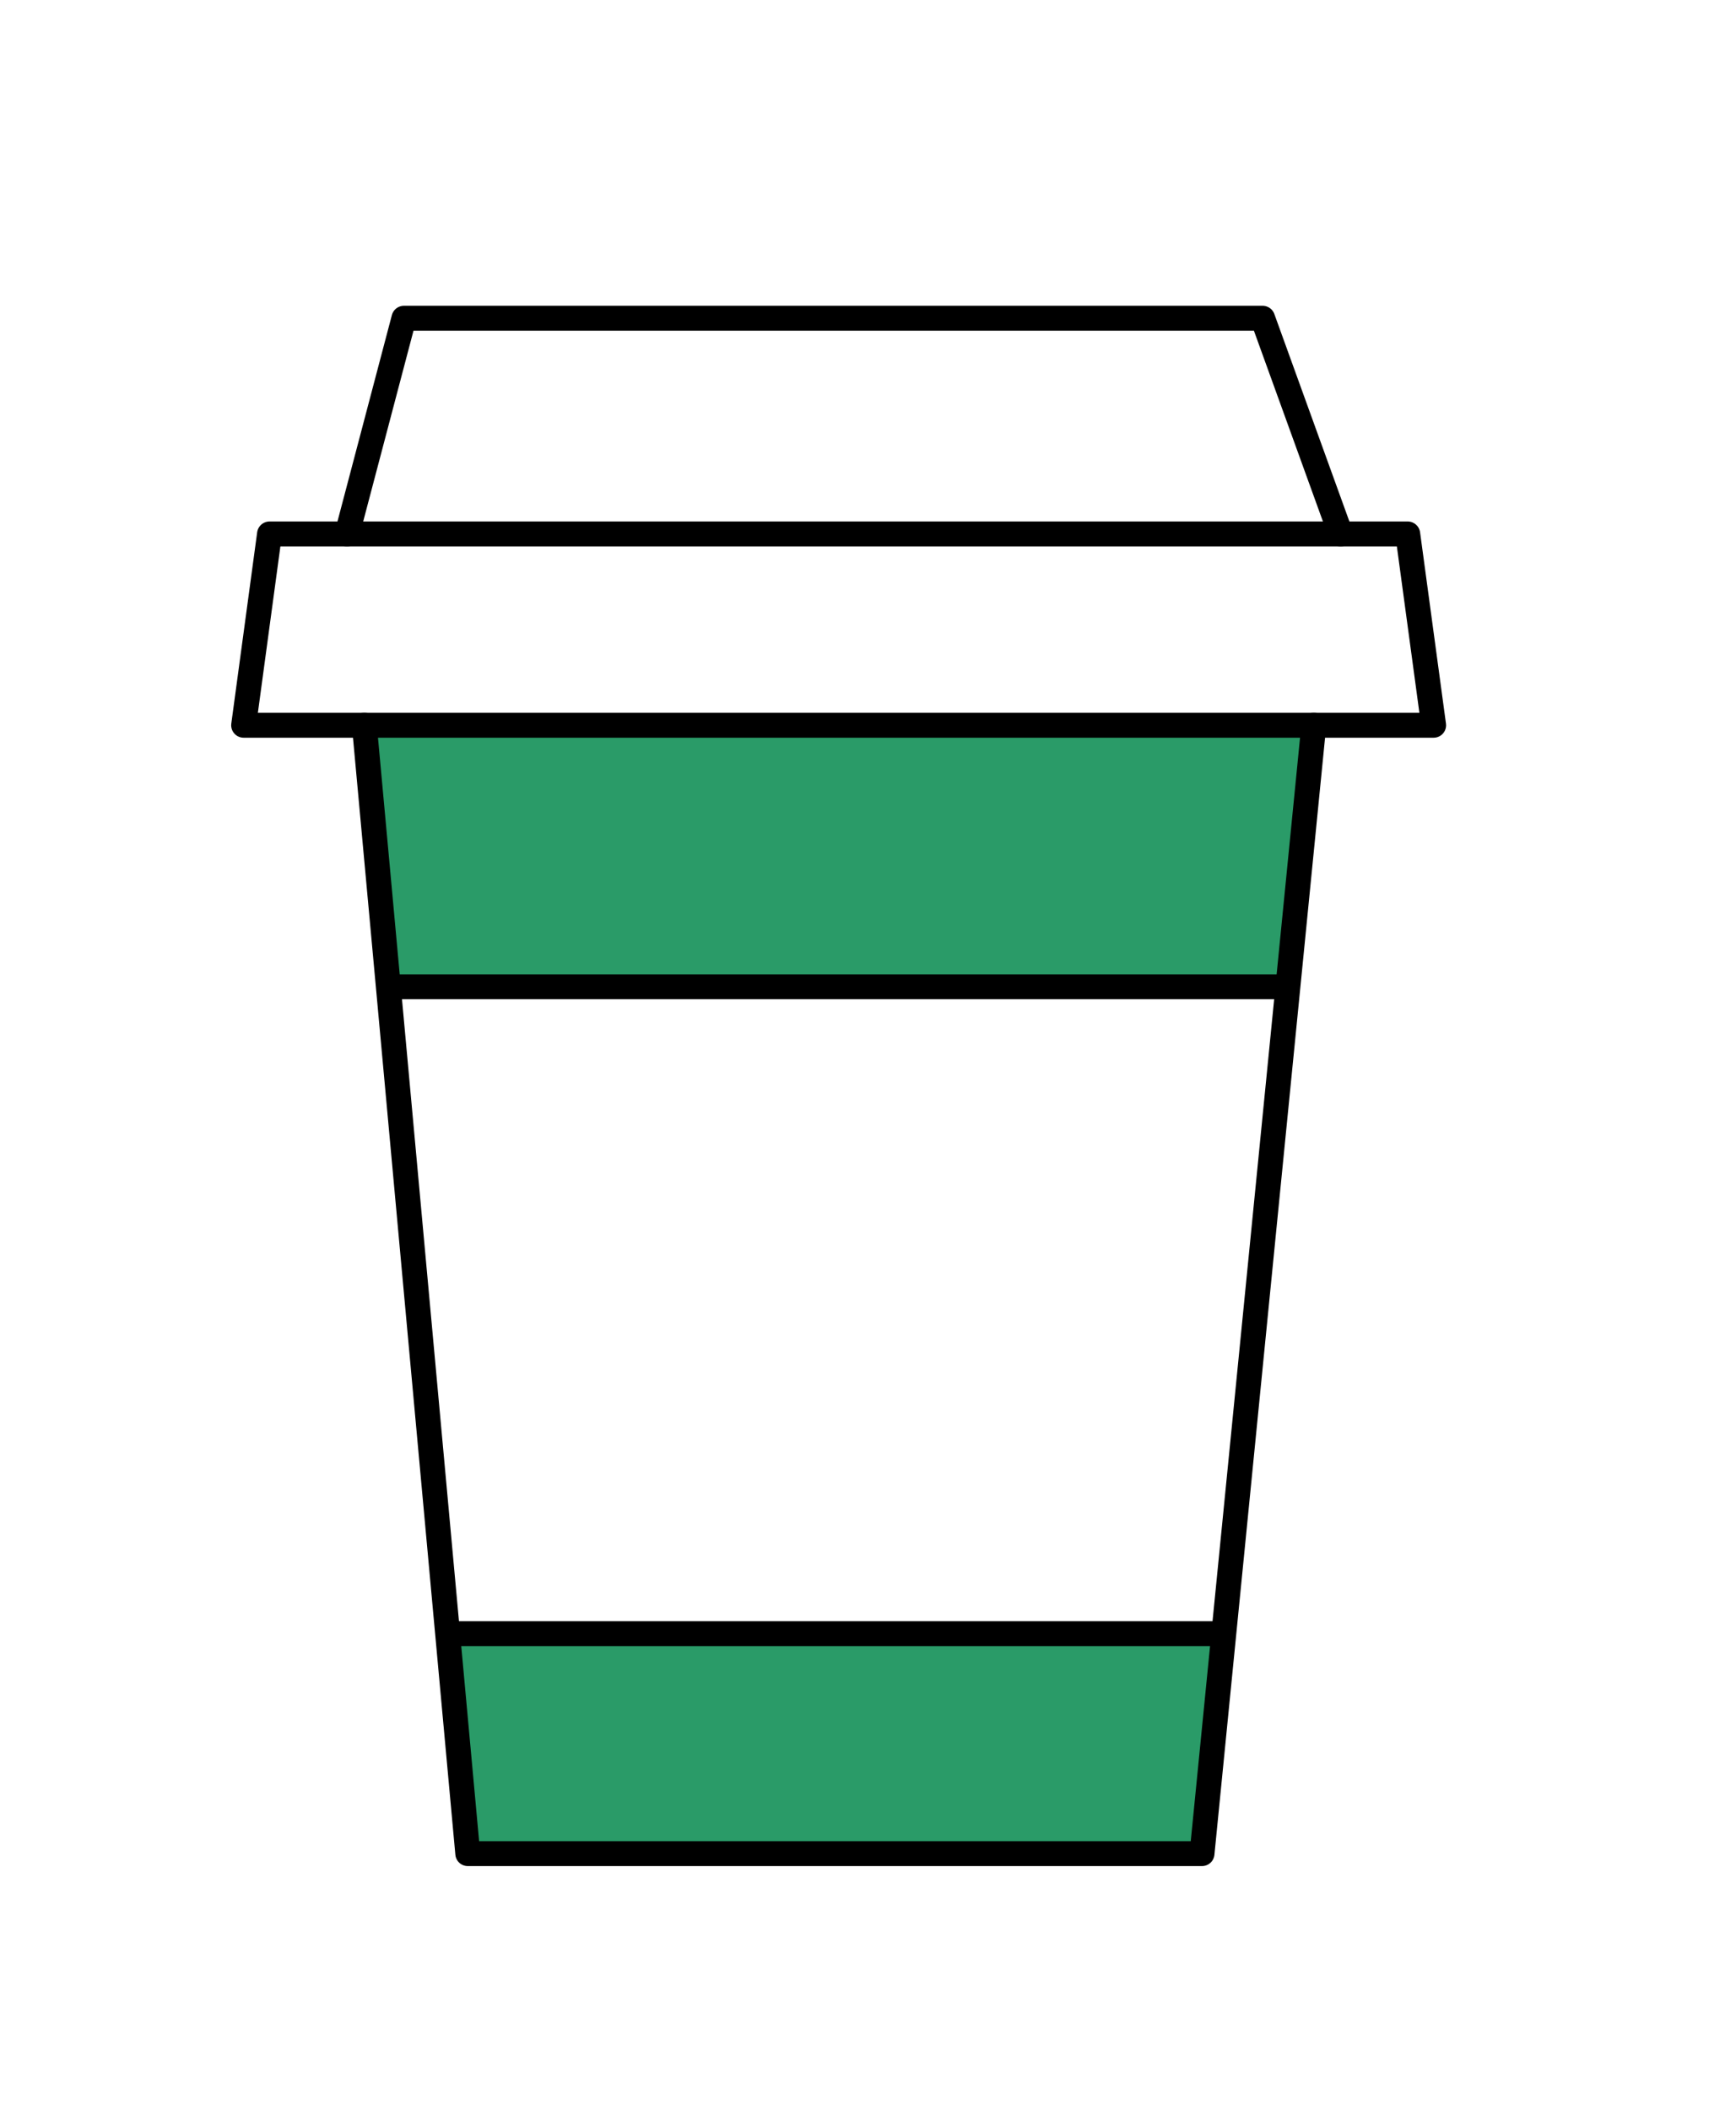 <?xml version="1.0" encoding="utf-8"?>
<!-- Generator: Adobe Illustrator 14.0.0, SVG Export Plug-In . SVG Version: 6.00 Build 43363)  -->
<!DOCTYPE svg PUBLIC "-//W3C//DTD SVG 1.1//EN" "http://www.w3.org/Graphics/SVG/1.1/DTD/svg11.dtd">
<svg version="1.1" id="图层_2" xmlns="http://www.w3.org/2000/svg" xmlns:xlink="http://www.w3.org/1999/xlink" x="0px" y="0px"
	 width="139.493px" height="169.492px" viewBox="0 0 139.493 169.492" enable-background="new 0 0 139.493 169.492"
	 xml:space="preserve">
<g id="XMLID_1_">
	<g>
		<polygon fill="#2A9B68" points="98.336,131.246 96.586,148.916 37.586,148.916 35.967,131.246 		"/>
		<polygon fill="#2A9B68" points="105.567,58.266 103.487,79.276 31.366,79.276 31.206,79.286 29.276,58.266 		"/>
	</g>
	<g>
		<polyline fill="none" stroke="#000000" stroke-width="2" stroke-linecap="round" stroke-linejoin="round" points="29.276,58.266 
			19.576,58.266 21.656,42.896 27.886,42.896 		"/>
		<polyline fill="none" stroke="#000000" stroke-width="2" stroke-linecap="round" stroke-linejoin="round" points="107.727,42.896 
			113.116,42.896 115.197,58.266 105.567,58.266 		"/>
		<polygon fill="none" stroke="#000000" stroke-width="2" stroke-linecap="round" stroke-linejoin="round" points="107.727,42.896 
			27.886,42.896 32.456,25.566 101.456,25.566 		"/>
		<polygon fill="none" stroke="#000000" stroke-width="2" stroke-linecap="round" stroke-linejoin="round" points="98.336,131.246 
			96.586,148.916 37.586,148.916 35.967,131.246 31.206,79.286 29.276,58.266 105.567,58.266 103.487,79.276 		"/>
		<line fill="none" stroke="#000000" stroke-width="2" x1="98.336" y1="131.246" x2="35.967" y2="131.246"/>
		<line fill="none" stroke="#000000" stroke-width="2" x1="31.366" y1="79.276" x2="103.487" y2="79.276"/>
	</g>
</g>
</svg>

